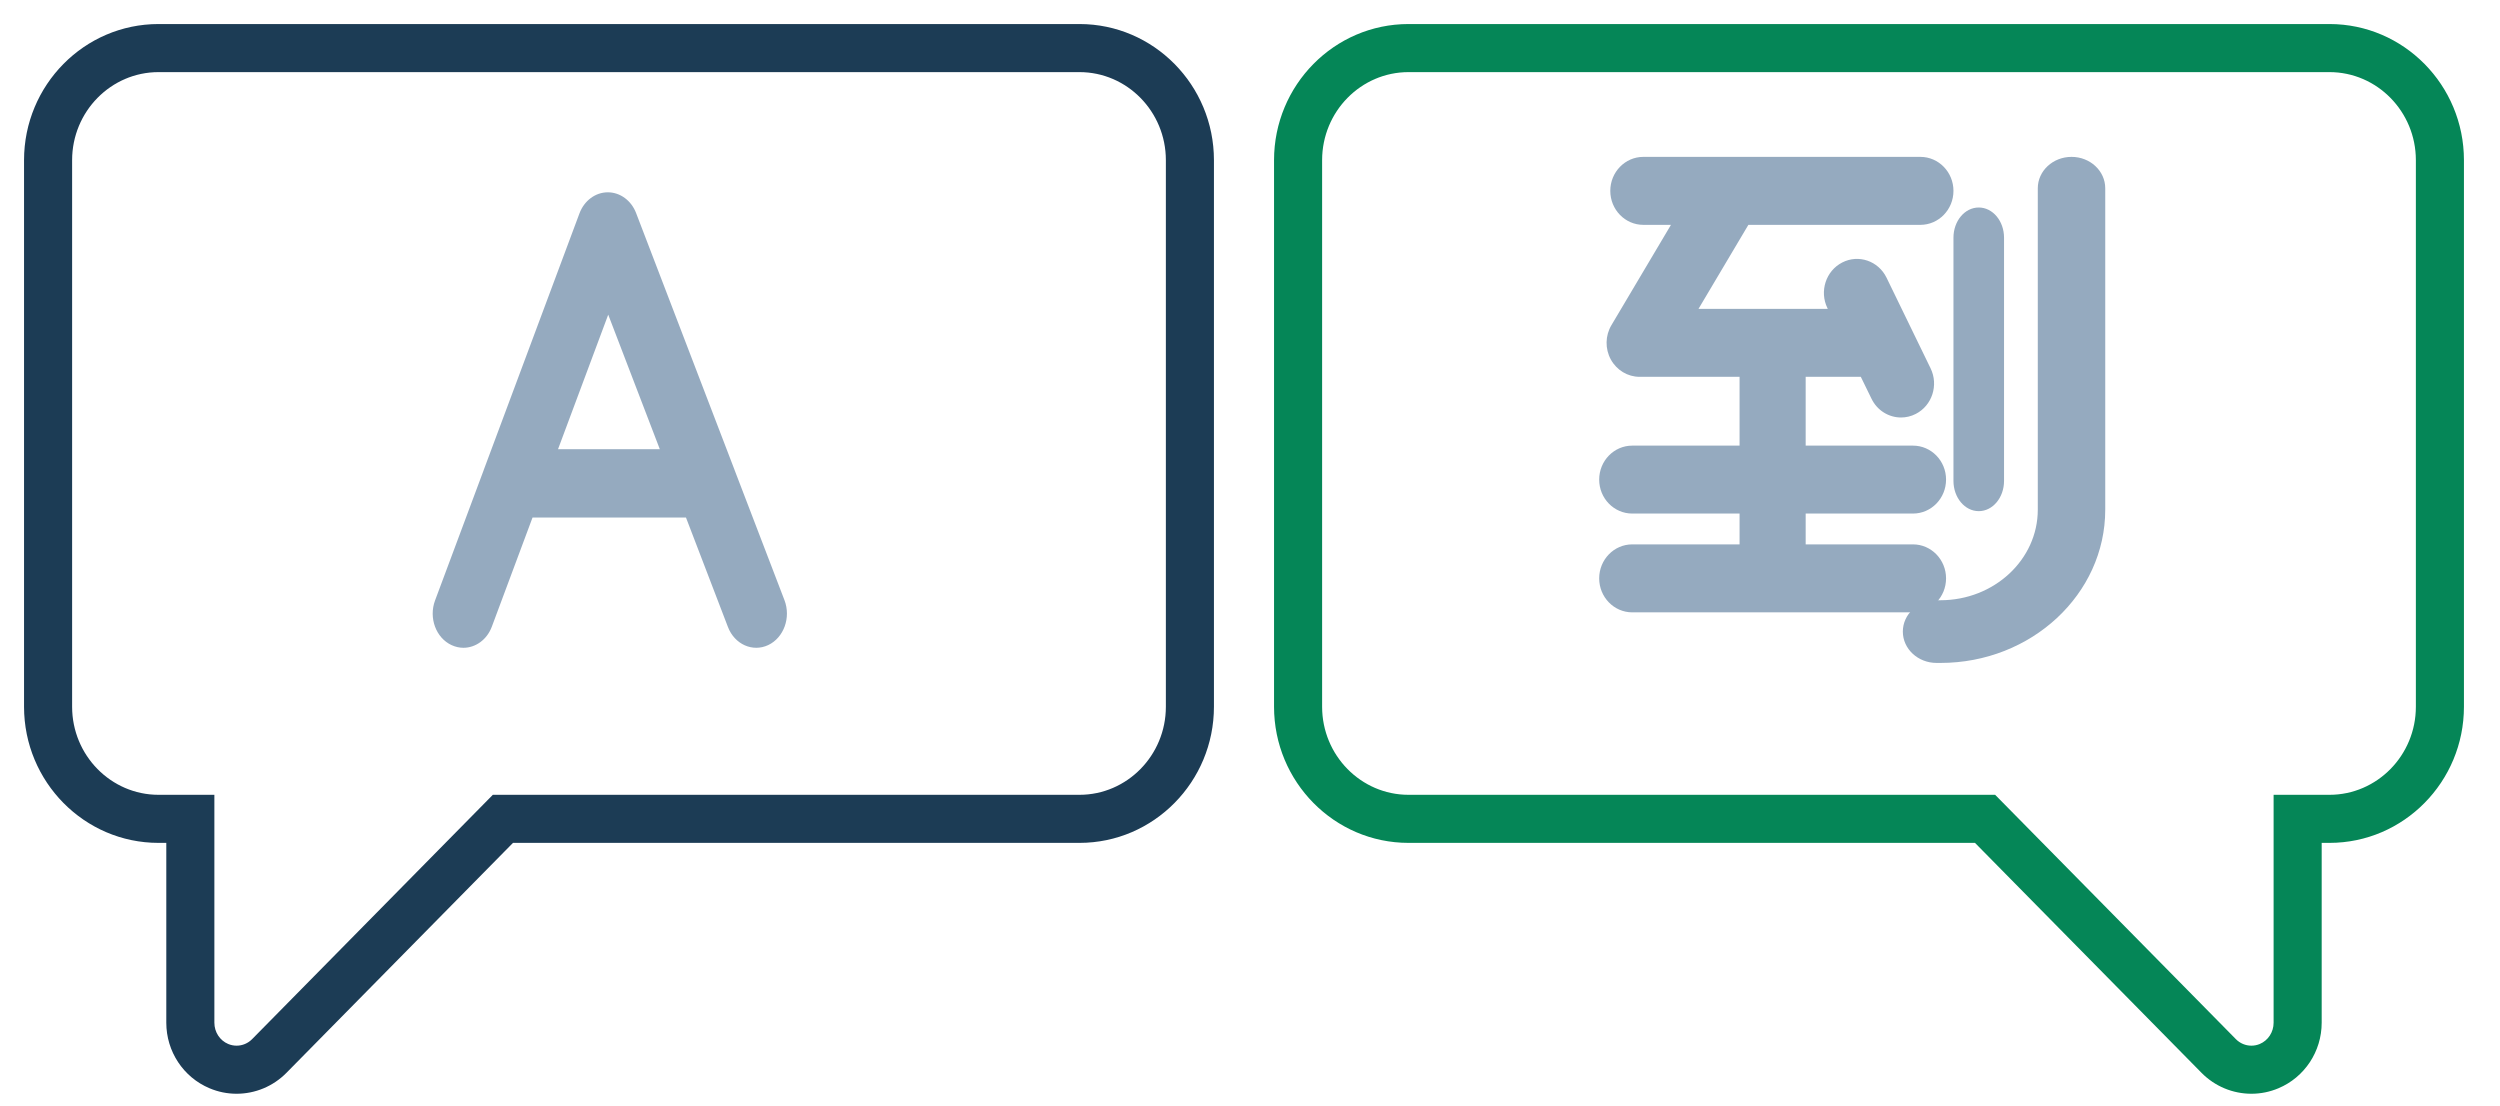 <?xml version="1.0" encoding="UTF-8"?>
<svg width="52px" height="23px" viewBox="0 0 52 23" version="1.1" xmlns="http://www.w3.org/2000/svg" xmlns:xlink="http://www.w3.org/1999/xlink">
    <!-- Generator: Sketch 52.2 (67145) - http://www.bohemiancoding.com/sketch -->
    <title>ico_translate</title>
    <desc>Created with Sketch.</desc>
    <g id="Page-1" stroke="none" stroke-width="1" fill="none" fill-rule="evenodd">
        <g id="ico_translate" transform="translate(-4, -18)">
            <rect id="Rectangle-2" x="0" y="0" width="60" height="60"></rect>
            <g id="translation" transform="translate(4, 18)">
                <path d="M15.08,17.532 L3.297,17.532 C1.753,17.532 0.5,16.261 0.5,14.7 L0.5,3.332 C0.5,1.771 1.753,0.5 3.297,0.5 L22.453,0.5 C23.997,0.5 25.25,1.771 25.25,3.332 L25.25,14.7 C25.25,16.261 23.997,17.532 22.453,17.532 L22.291,17.532 L22.291,21.273 C22.291,21.869 21.937,22.407 21.391,22.636 C21.212,22.712 21.021,22.75 20.829,22.75 C20.442,22.75 20.068,22.595 19.792,22.315 L15.08,17.532 Z M22.453,1.5 L3.297,1.5 C2.308,1.5 1.5,2.32 1.5,3.332 L1.5,14.7 C1.5,15.712 2.308,16.532 3.297,16.532 L15.499,16.532 L20.505,21.613 C20.592,21.702 20.709,21.75 20.829,21.75 C20.889,21.75 20.948,21.738 21.003,21.715 C21.177,21.642 21.291,21.468 21.291,21.273 L21.291,16.532 L22.453,16.532 C23.442,16.532 24.25,15.712 24.25,14.7 L24.25,3.332 C24.25,2.32 23.442,1.5 22.453,1.5 Z" id="Path" fill="#1C3C55" fill-rule="nonzero" transform="translate(12.875, 11.625) scale(-1, 1) translate(-12.875, -11.625) "></path>
                <path d="M9.394,13.419 C9.475,13.456 9.557,13.474 9.639,13.474 C9.89,13.474 10.128,13.308 10.23,13.035 L11.077,10.764 L14.268,10.764 L15.141,13.041 C15.279,13.402 15.655,13.571 15.98,13.417 C16.304,13.263 16.455,12.845 16.317,12.484 L15.281,9.781 C15.28,9.778 15.279,9.775 15.278,9.772 L13.231,4.432 C13.131,4.17 12.899,4 12.643,4 C12.642,4 12.641,4 12.64,4 C12.383,4.001 12.152,4.174 12.053,4.438 L10.062,9.774 C10.061,9.776 10.061,9.779 10.06,9.781 L9.049,12.49 C8.914,12.853 9.068,13.269 9.394,13.419 Z M12.651,6.545 L13.724,9.343 L11.607,9.343 L12.651,6.545 Z" id="Shape" fill="#95AABF" fill-rule="nonzero"></path>
                <path d="M29.297,17.532 C27.753,17.532 26.5,16.261 26.5,14.7 L26.5,3.332 C26.5,1.771 27.753,0.5 29.297,0.5 L48.453,0.5 C49.997,0.5 51.25,1.771 51.25,3.332 L51.25,14.7 C51.25,16.261 49.997,17.532 48.453,17.532 L48.291,17.532 L48.291,21.273 C48.291,21.869 47.937,22.407 47.391,22.636 C47.212,22.712 47.021,22.75 46.829,22.75 C46.442,22.75 46.068,22.595 45.792,22.315 L41.08,17.532 L29.297,17.532 Z M48.453,1.5 L29.297,1.5 C28.308,1.5 27.5,2.32 27.5,3.332 L27.5,14.7 C27.5,15.712 28.308,16.532 29.297,16.532 L41.499,16.532 L46.505,21.613 C46.592,21.702 46.709,21.75 46.829,21.75 C46.889,21.75 46.948,21.738 47.003,21.715 C47.177,21.642 47.291,21.468 47.291,21.273 L47.291,16.532 L48.453,16.532 C49.442,16.532 50.25,15.712 50.25,14.7 L50.25,3.332 C50.25,2.32 49.442,1.5 48.453,1.5 Z" id="Path" fill="#058657" fill-rule="nonzero"></path>
                <g id="Group-4" transform="translate(33, 3)" fill="#95AABF">
                    <path d="M0.951,8.323 C0.571,8.323 0.263,8.64 0.263,9.03 C0.263,9.42 0.571,9.737 0.951,9.737 L6.79,9.737 C7.17,9.737 7.478,9.42 7.478,9.03 C7.478,8.64 7.17,8.323 6.79,8.323 L4.558,8.323 L4.558,7.682 L6.79,7.682 C7.17,7.682 7.478,7.366 7.478,6.975 C7.478,6.585 7.17,6.269 6.79,6.269 L4.558,6.269 L4.558,4.838 L5.705,4.838 L5.927,5.293 C6.047,5.541 6.29,5.684 6.542,5.684 C6.645,5.684 6.75,5.66 6.849,5.609 C7.188,5.435 7.326,5.01 7.156,4.661 L6.24,2.776 C6.07,2.427 5.657,2.285 5.318,2.46 C4.978,2.634 4.84,3.059 5.01,3.408 L5.018,3.424 L2.329,3.424 L3.366,1.677 L6.944,1.677 C7.324,1.677 7.632,1.36 7.632,0.97 C7.632,0.58 7.324,0.263 6.944,0.263 L1.181,0.263 C0.802,0.263 0.494,0.58 0.494,0.97 C0.494,1.36 0.802,1.677 1.181,1.677 L1.756,1.677 L0.518,3.763 C0.388,3.981 0.383,4.254 0.505,4.477 C0.627,4.7 0.856,4.838 1.104,4.838 L3.183,4.838 L3.183,6.269 L0.951,6.269 C0.571,6.269 0.263,6.585 0.263,6.976 C0.263,7.366 0.571,7.682 0.951,7.682 L3.183,7.682 L3.183,8.323 L0.951,8.323 L0.951,8.323 Z" id="Shape"></path>
                    <path d="M8.158,7.632 C8.449,7.632 8.684,7.35 8.684,7.003 L8.684,1.944 C8.684,1.597 8.449,1.316 8.158,1.316 C7.867,1.316 7.632,1.597 7.632,1.944 L7.632,7.003 C7.632,7.35 7.867,7.632 8.158,7.632 Z" id="Shape"></path>
                    <path d="M7.281,10.789 L7.361,10.789 C9.252,10.789 10.789,9.36 10.789,7.602 L10.789,0.916 C10.789,0.555 10.475,0.263 10.088,0.263 C9.7,0.263 9.386,0.555 9.386,0.916 L9.386,7.602 C9.386,8.64 8.478,9.485 7.361,9.485 L7.281,9.485 C6.893,9.485 6.579,9.777 6.579,10.137 C6.579,10.497 6.893,10.789 7.281,10.789 Z" id="Shape"></path>
                </g>
            </g>
        </g>
    </g>
</svg>